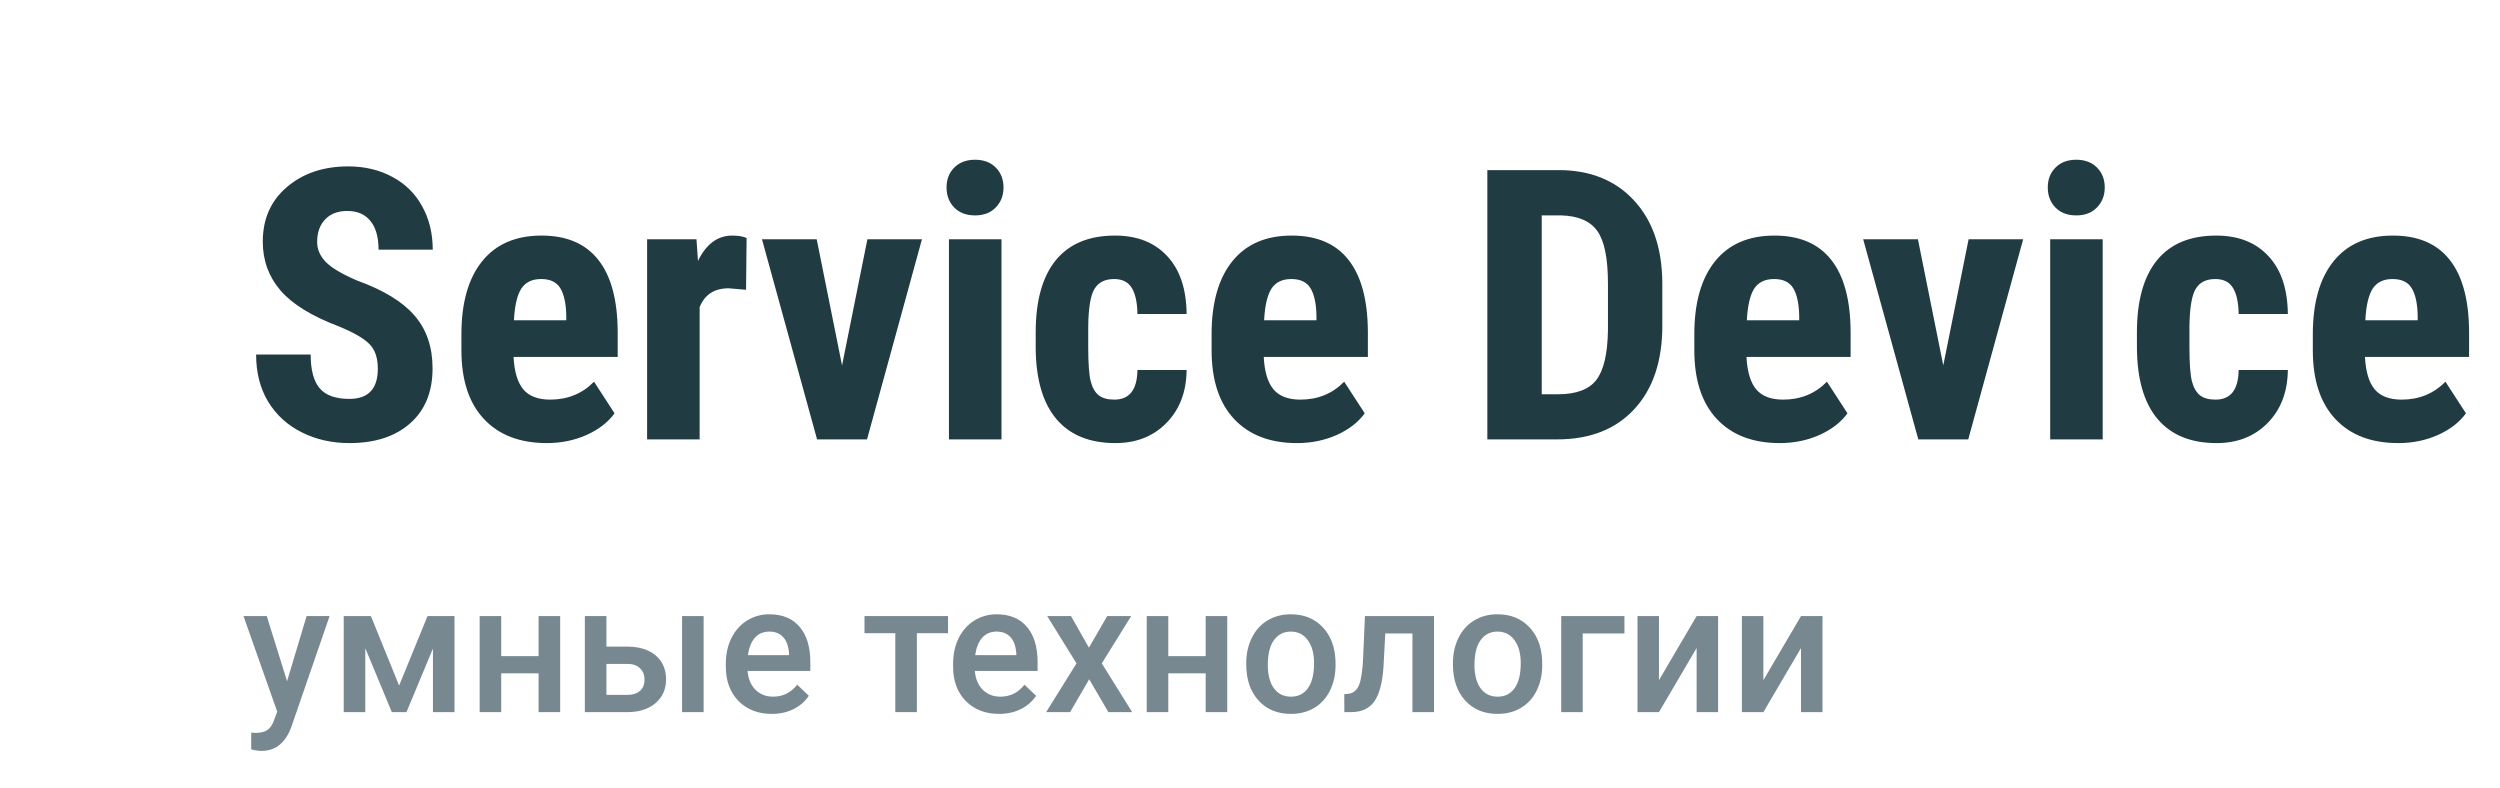 <svg width="165" height="52" viewBox="0 0 165 52" fill="none" xmlns="http://www.w3.org/2000/svg">
<path d="M24.936 24.337C24.936 23.613 24.748 23.067 24.374 22.701C24.008 22.327 23.336 21.94 22.36 21.541C20.578 20.866 19.296 20.077 18.515 19.173C17.733 18.262 17.343 17.188 17.343 15.951C17.343 14.453 17.872 13.253 18.93 12.35C19.996 11.438 21.347 10.982 22.982 10.982C24.073 10.982 25.045 11.214 25.9 11.678C26.754 12.134 27.41 12.781 27.865 13.619C28.329 14.457 28.561 15.409 28.561 16.476H24.984C24.984 15.646 24.805 15.015 24.447 14.584C24.097 14.144 23.589 13.924 22.921 13.924C22.295 13.924 21.806 14.111 21.456 14.486C21.107 14.852 20.932 15.348 20.932 15.975C20.932 16.463 21.127 16.907 21.518 17.306C21.908 17.696 22.6 18.103 23.593 18.526C25.326 19.153 26.584 19.922 27.365 20.834C28.154 21.745 28.549 22.905 28.549 24.312C28.549 25.859 28.056 27.067 27.072 27.938C26.087 28.809 24.748 29.244 23.056 29.244C21.908 29.244 20.863 29.008 19.919 28.536C18.974 28.064 18.234 27.389 17.697 26.51C17.168 25.631 16.903 24.593 16.903 23.397H20.504C20.504 24.422 20.704 25.167 21.102 25.631C21.501 26.095 22.152 26.327 23.056 26.327C24.309 26.327 24.936 25.663 24.936 24.337ZM36.093 29.244C34.319 29.244 32.935 28.715 31.942 27.657C30.95 26.599 30.453 25.086 30.453 23.116V22.066C30.453 19.983 30.909 18.376 31.82 17.245C32.732 16.113 34.038 15.548 35.739 15.548C37.399 15.548 38.648 16.081 39.486 17.147C40.325 18.205 40.752 19.776 40.768 21.859V23.556H33.895C33.944 24.532 34.16 25.248 34.542 25.704C34.925 26.152 35.515 26.375 36.312 26.375C37.468 26.375 38.432 25.981 39.206 25.191L40.56 27.279C40.137 27.865 39.523 28.341 38.717 28.707C37.912 29.065 37.037 29.244 36.093 29.244ZM33.92 21.139H37.374V20.821C37.358 20.032 37.228 19.434 36.984 19.027C36.74 18.62 36.317 18.416 35.714 18.416C35.112 18.416 34.673 18.632 34.396 19.064C34.127 19.495 33.969 20.186 33.92 21.139ZM49.24 19.125L48.092 19.027C47.148 19.027 46.509 19.442 46.176 20.272V29H42.709V15.792H45.968L46.066 17.22C46.611 16.105 47.364 15.548 48.324 15.548C48.715 15.548 49.032 15.601 49.276 15.707L49.24 19.125ZM55.575 24.117L57.248 15.792H60.849L57.223 29H53.927L50.29 15.792H53.903L55.575 24.117ZM66.098 29H62.631V15.792H66.098V29ZM62.472 12.374C62.472 11.837 62.643 11.398 62.985 11.056C63.327 10.714 63.782 10.543 64.352 10.543C64.922 10.543 65.377 10.714 65.719 11.056C66.061 11.398 66.232 11.837 66.232 12.374C66.232 12.903 66.061 13.342 65.719 13.692C65.386 14.042 64.93 14.217 64.352 14.217C63.774 14.217 63.315 14.042 62.973 13.692C62.639 13.342 62.472 12.903 62.472 12.374ZM73.544 26.375C74.545 26.375 75.053 25.724 75.07 24.422H78.317C78.301 25.863 77.857 27.026 76.986 27.914C76.116 28.801 74.993 29.244 73.617 29.244C71.916 29.244 70.618 28.715 69.723 27.657C68.828 26.599 68.372 25.041 68.356 22.982V21.932C68.356 19.857 68.795 18.274 69.674 17.184C70.561 16.093 71.868 15.548 73.593 15.548C75.049 15.548 76.197 15.999 77.035 16.903C77.873 17.798 78.301 19.072 78.317 20.724H75.07C75.062 19.983 74.94 19.413 74.704 19.015C74.468 18.616 74.077 18.416 73.532 18.416C72.93 18.416 72.498 18.632 72.238 19.064C71.977 19.487 71.839 20.313 71.823 21.541V22.884C71.823 23.959 71.876 24.711 71.981 25.143C72.087 25.566 72.262 25.879 72.506 26.082C72.751 26.278 73.096 26.375 73.544 26.375ZM85.605 29.244C83.83 29.244 82.447 28.715 81.454 27.657C80.461 26.599 79.965 25.086 79.965 23.116V22.066C79.965 19.983 80.421 18.376 81.332 17.245C82.243 16.113 83.55 15.548 85.251 15.548C86.911 15.548 88.16 16.081 88.998 17.147C89.836 18.205 90.263 19.776 90.28 21.859V23.556H83.407C83.456 24.532 83.672 25.248 84.054 25.704C84.437 26.152 85.027 26.375 85.824 26.375C86.98 26.375 87.944 25.981 88.717 25.191L90.072 27.279C89.649 27.865 89.035 28.341 88.229 28.707C87.423 29.065 86.549 29.244 85.605 29.244ZM83.432 21.139H86.886V20.821C86.87 20.032 86.74 19.434 86.496 19.027C86.251 18.62 85.828 18.416 85.226 18.416C84.624 18.416 84.184 18.632 83.908 19.064C83.639 19.495 83.481 20.186 83.432 21.139ZM98.165 29V11.227H102.865C104.94 11.227 106.592 11.886 107.821 13.204C109.058 14.523 109.689 16.329 109.713 18.624V21.505C109.713 23.84 109.095 25.676 107.858 27.01C106.629 28.337 104.932 29 102.768 29H98.165ZM101.754 14.217V26.021H102.829C104.025 26.021 104.867 25.708 105.355 25.081C105.844 24.447 106.1 23.356 106.125 21.81V18.722C106.125 17.061 105.893 15.906 105.429 15.255C104.965 14.596 104.175 14.25 103.061 14.217H101.754ZM117.465 29.244C115.691 29.244 114.307 28.715 113.314 27.657C112.322 26.599 111.825 25.086 111.825 23.116V22.066C111.825 19.983 112.281 18.376 113.192 17.245C114.104 16.113 115.41 15.548 117.111 15.548C118.771 15.548 120.02 16.081 120.858 17.147C121.697 18.205 122.124 19.776 122.14 21.859V23.556H115.268C115.316 24.532 115.532 25.248 115.915 25.704C116.297 26.152 116.887 26.375 117.685 26.375C118.84 26.375 119.805 25.981 120.578 25.191L121.933 27.279C121.509 27.865 120.895 28.341 120.089 28.707C119.284 29.065 118.409 29.244 117.465 29.244ZM115.292 21.139H118.747V20.821C118.73 20.032 118.6 19.434 118.356 19.027C118.112 18.62 117.689 18.416 117.086 18.416C116.484 18.416 116.045 18.632 115.768 19.064C115.5 19.495 115.341 20.186 115.292 21.139ZM128.256 24.117L129.928 15.792H133.529L129.904 29H126.608L122.97 15.792H126.583L128.256 24.117ZM138.778 29H135.312V15.792H138.778V29ZM135.153 12.374C135.153 11.837 135.324 11.398 135.666 11.056C136.007 10.714 136.463 10.543 137.033 10.543C137.602 10.543 138.058 10.714 138.4 11.056C138.742 11.398 138.913 11.837 138.913 12.374C138.913 12.903 138.742 13.342 138.4 13.692C138.066 14.042 137.611 14.217 137.033 14.217C136.455 14.217 135.995 14.042 135.653 13.692C135.32 13.342 135.153 12.903 135.153 12.374ZM146.225 26.375C147.226 26.375 147.734 25.724 147.75 24.422H150.998C150.981 25.863 150.538 27.026 149.667 27.914C148.796 28.801 147.673 29.244 146.298 29.244C144.597 29.244 143.299 28.715 142.404 27.657C141.509 26.599 141.053 25.041 141.037 22.982V21.932C141.037 19.857 141.476 18.274 142.355 17.184C143.242 16.093 144.548 15.548 146.273 15.548C147.73 15.548 148.878 15.999 149.716 16.903C150.554 17.798 150.981 19.072 150.998 20.724H147.75C147.742 19.983 147.62 19.413 147.384 19.015C147.148 18.616 146.758 18.416 146.212 18.416C145.61 18.416 145.179 18.632 144.918 19.064C144.658 19.487 144.52 20.313 144.503 21.541V22.884C144.503 23.959 144.556 24.711 144.662 25.143C144.768 25.566 144.943 25.879 145.187 26.082C145.431 26.278 145.777 26.375 146.225 26.375ZM158.285 29.244C156.511 29.244 155.128 28.715 154.135 27.657C153.142 26.599 152.646 25.086 152.646 23.116V22.066C152.646 19.983 153.101 18.376 154.013 17.245C154.924 16.113 156.23 15.548 157.931 15.548C159.591 15.548 160.84 16.081 161.679 17.147C162.517 18.205 162.944 19.776 162.96 21.859V23.556H156.088C156.137 24.532 156.352 25.248 156.735 25.704C157.117 26.152 157.707 26.375 158.505 26.375C159.66 26.375 160.625 25.981 161.398 25.191L162.753 27.279C162.33 27.865 161.715 28.341 160.91 28.707C160.104 29.065 159.229 29.244 158.285 29.244ZM156.112 21.139H159.567V20.821C159.551 20.032 159.42 19.434 159.176 19.027C158.932 18.62 158.509 18.416 157.907 18.416C157.305 18.416 156.865 18.632 156.588 19.064C156.32 19.495 156.161 20.186 156.112 21.139Z" fill="#203C42"/>
<path d="M18.947 44.961L20.236 40.66H21.754L19.234 47.961C18.848 49.027 18.191 49.56 17.266 49.56C17.059 49.56 16.83 49.525 16.58 49.455V48.353L16.85 48.371C17.209 48.371 17.479 48.305 17.658 48.172C17.842 48.043 17.986 47.824 18.092 47.516L18.297 46.971L16.07 40.66H17.605L18.947 44.961ZM26.342 45.248L28.217 40.66H29.998V47H28.574V42.805L26.828 47H25.861L24.109 42.781V47H22.686V40.66H24.479L26.342 45.248ZM36.971 47H35.547V44.44H33.08V47H31.656V40.66H33.08V43.303H35.547V40.66H36.971V47ZM40.023 42.676H41.418C41.938 42.676 42.391 42.766 42.777 42.945C43.164 43.125 43.457 43.377 43.656 43.701C43.859 44.025 43.961 44.402 43.961 44.832C43.961 45.484 43.73 46.008 43.27 46.402C42.809 46.797 42.195 46.996 41.43 47H38.6V40.66H40.023V42.676ZM46.44 47H45.016V40.66H46.44V47ZM40.023 43.818V45.863H41.412C41.76 45.863 42.033 45.777 42.232 45.605C42.435 45.43 42.537 45.182 42.537 44.861C42.537 44.541 42.438 44.289 42.238 44.105C42.043 43.918 41.777 43.822 41.441 43.818H40.023ZM50.94 47.117C50.037 47.117 49.305 46.834 48.742 46.268C48.184 45.697 47.904 44.94 47.904 43.994V43.818C47.904 43.185 48.025 42.621 48.268 42.125C48.514 41.625 48.857 41.236 49.299 40.959C49.74 40.682 50.232 40.543 50.775 40.543C51.639 40.543 52.305 40.818 52.773 41.369C53.246 41.92 53.482 42.699 53.482 43.707V44.281H49.34C49.383 44.805 49.557 45.219 49.861 45.523C50.17 45.828 50.557 45.98 51.022 45.98C51.674 45.98 52.205 45.717 52.615 45.19L53.383 45.922C53.129 46.301 52.789 46.596 52.363 46.807C51.941 47.014 51.467 47.117 50.94 47.117ZM50.77 41.685C50.379 41.685 50.062 41.822 49.82 42.096C49.582 42.369 49.43 42.75 49.363 43.238H52.076V43.133C52.045 42.656 51.918 42.297 51.695 42.055C51.473 41.809 51.164 41.685 50.77 41.685ZM62.57 41.791H60.514V47H59.09V41.791H57.057V40.66H62.57V41.791ZM65.939 47.117C65.037 47.117 64.305 46.834 63.742 46.268C63.184 45.697 62.904 44.94 62.904 43.994V43.818C62.904 43.185 63.025 42.621 63.268 42.125C63.514 41.625 63.857 41.236 64.299 40.959C64.74 40.682 65.232 40.543 65.775 40.543C66.639 40.543 67.305 40.818 67.773 41.369C68.246 41.92 68.482 42.699 68.482 43.707V44.281H64.34C64.383 44.805 64.557 45.219 64.861 45.523C65.17 45.828 65.557 45.98 66.022 45.98C66.674 45.98 67.205 45.717 67.615 45.19L68.383 45.922C68.129 46.301 67.789 46.596 67.363 46.807C66.941 47.014 66.467 47.117 65.939 47.117ZM65.769 41.685C65.379 41.685 65.062 41.822 64.82 42.096C64.582 42.369 64.43 42.75 64.363 43.238H67.076V43.133C67.045 42.656 66.918 42.297 66.695 42.055C66.473 41.809 66.164 41.685 65.769 41.685ZM71.869 42.746L73.076 40.66H74.658L72.719 43.783L74.723 47H73.152L71.887 44.832L70.627 47H69.045L71.049 43.783L69.115 40.66H70.686L71.869 42.746ZM80.998 47H79.574V44.44H77.107V47H75.684V40.66H77.107V43.303H79.574V40.66H80.998V47ZM82.252 43.772C82.252 43.15 82.375 42.592 82.621 42.096C82.867 41.596 83.213 41.213 83.658 40.947C84.103 40.678 84.615 40.543 85.193 40.543C86.049 40.543 86.742 40.818 87.273 41.369C87.809 41.92 88.098 42.65 88.141 43.56L88.147 43.895C88.147 44.52 88.025 45.078 87.783 45.57C87.545 46.062 87.201 46.443 86.752 46.713C86.307 46.982 85.791 47.117 85.205 47.117C84.311 47.117 83.594 46.82 83.055 46.227C82.519 45.629 82.252 44.834 82.252 43.842V43.772ZM83.676 43.895C83.676 44.547 83.811 45.059 84.08 45.43C84.35 45.797 84.725 45.98 85.205 45.98C85.686 45.98 86.059 45.793 86.324 45.418C86.594 45.043 86.728 44.494 86.728 43.772C86.728 43.131 86.59 42.623 86.312 42.248C86.039 41.873 85.666 41.685 85.193 41.685C84.728 41.685 84.359 41.871 84.086 42.242C83.812 42.609 83.676 43.16 83.676 43.895ZM94.644 40.66V47H93.221V41.809H91.428L91.311 44.018C91.236 45.08 91.031 45.844 90.695 46.309C90.363 46.77 89.853 47 89.166 47H88.727L88.721 45.816L89.014 45.787C89.326 45.744 89.553 45.555 89.693 45.219C89.838 44.879 89.93 44.262 89.969 43.367L90.086 40.66H94.644ZM95.893 43.772C95.893 43.15 96.016 42.592 96.262 42.096C96.508 41.596 96.853 41.213 97.299 40.947C97.744 40.678 98.256 40.543 98.834 40.543C99.689 40.543 100.383 40.818 100.914 41.369C101.449 41.92 101.738 42.65 101.781 43.56L101.787 43.895C101.787 44.52 101.666 45.078 101.424 45.57C101.186 46.062 100.842 46.443 100.393 46.713C99.947 46.982 99.432 47.117 98.846 47.117C97.951 47.117 97.234 46.82 96.695 46.227C96.16 45.629 95.893 44.834 95.893 43.842V43.772ZM97.316 43.895C97.316 44.547 97.451 45.059 97.721 45.43C97.99 45.797 98.365 45.98 98.846 45.98C99.326 45.98 99.699 45.793 99.965 45.418C100.234 45.043 100.369 44.494 100.369 43.772C100.369 43.131 100.23 42.623 99.953 42.248C99.68 41.873 99.307 41.685 98.834 41.685C98.369 41.685 98 41.871 97.727 42.242C97.453 42.609 97.316 43.16 97.316 43.895ZM107.213 41.809H104.459V47H103.041V40.66H107.213V41.809ZM111.977 40.66H113.395V47H111.977V42.77L109.492 47H108.074V40.66H109.492V44.891L111.977 40.66ZM118.867 40.66H120.285V47H118.867V42.77L116.383 47H114.965V40.66H116.383V44.891L118.867 40.66Z" fill="#788891"/>
</svg>
